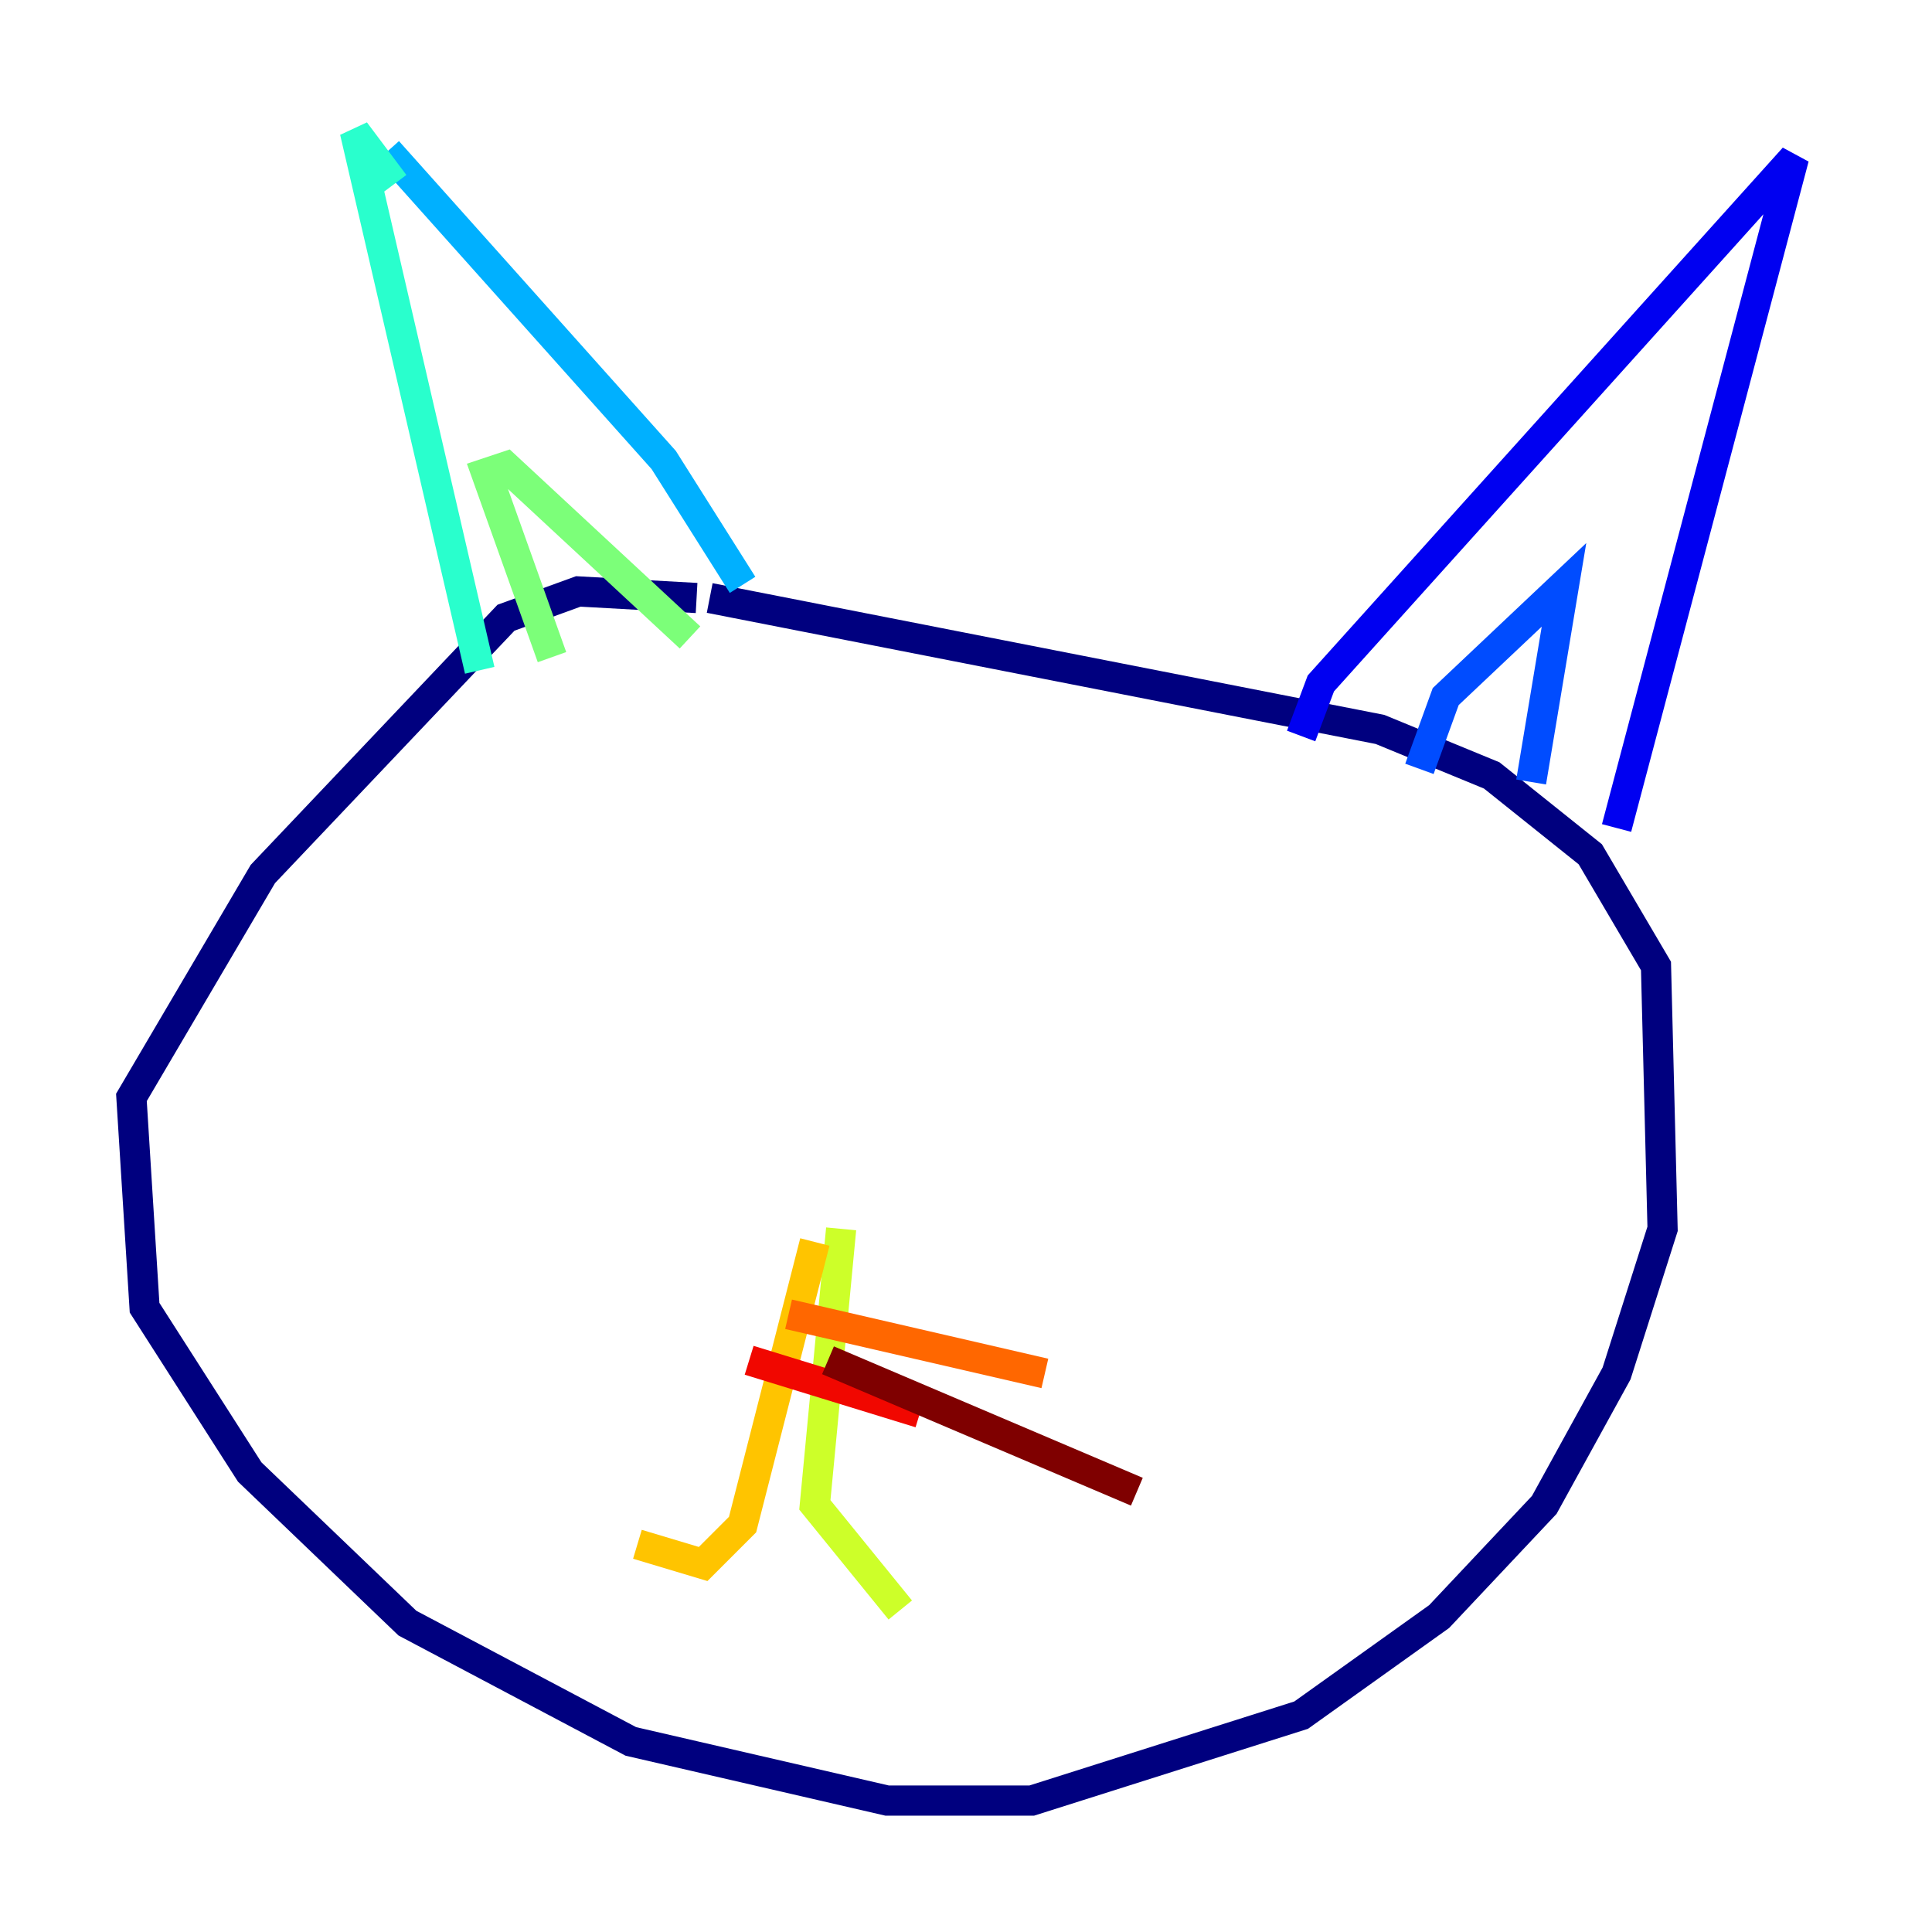 <?xml version="1.0" encoding="utf-8" ?>
<svg baseProfile="tiny" height="128" version="1.2" viewBox="0,0,128,128" width="128" xmlns="http://www.w3.org/2000/svg" xmlns:ev="http://www.w3.org/2001/xml-events" xmlns:xlink="http://www.w3.org/1999/xlink"><defs /><polyline fill="none" points="46.15,39.619 38.313,39.184 33.524,40.925 17.415,57.905 8.707,72.707 9.578,86.639 16.544,97.524 26.993,107.537 41.796,115.374 58.776,119.293 68.354,119.293 86.204,113.633 95.347,107.102 102.313,99.701 107.102,90.993 110.15,81.415 109.714,64.0 105.361,56.599 98.83,51.374 91.429,48.327 47.02,39.619" stroke="#00007f" stroke-width="2" /><polyline fill="none" points="86.204,48.762 87.51,45.279 118.857,10.449 107.102,54.857" stroke="#0000f1" stroke-width="2" /><polyline fill="none" points="94.041,50.939 95.782,46.15 103.619,38.748 101.442,51.809" stroke="#004cff" stroke-width="2" /><polyline fill="none" points="49.197,38.748 43.973,30.476 25.687,10.014" stroke="#00b0ff" stroke-width="2" /><polyline fill="none" points="26.122,12.191 23.51,8.707 31.782,44.408" stroke="#29ffcd" stroke-width="2" /><polyline fill="none" points="36.571,43.537 32.218,31.347 33.524,30.912 45.714,42.231" stroke="#7cff79" stroke-width="2" /><polyline fill="none" points="55.728,81.415 53.986,99.701 59.646,106.667" stroke="#cdff29" stroke-width="2" /><polyline fill="none" points="53.986,82.286 49.197,101.007 46.585,103.619 42.231,102.313" stroke="#ffc400" stroke-width="2" /><polyline fill="none" points="52.245,87.075 69.225,90.993" stroke="#ff6700" stroke-width="2" /><polyline fill="none" points="49.633,90.122 60.952,93.605" stroke="#f10700" stroke-width="2" /><polyline fill="none" points="54.857,90.122 75.32,98.83" stroke="#7f0000" stroke-width="2" /></svg>